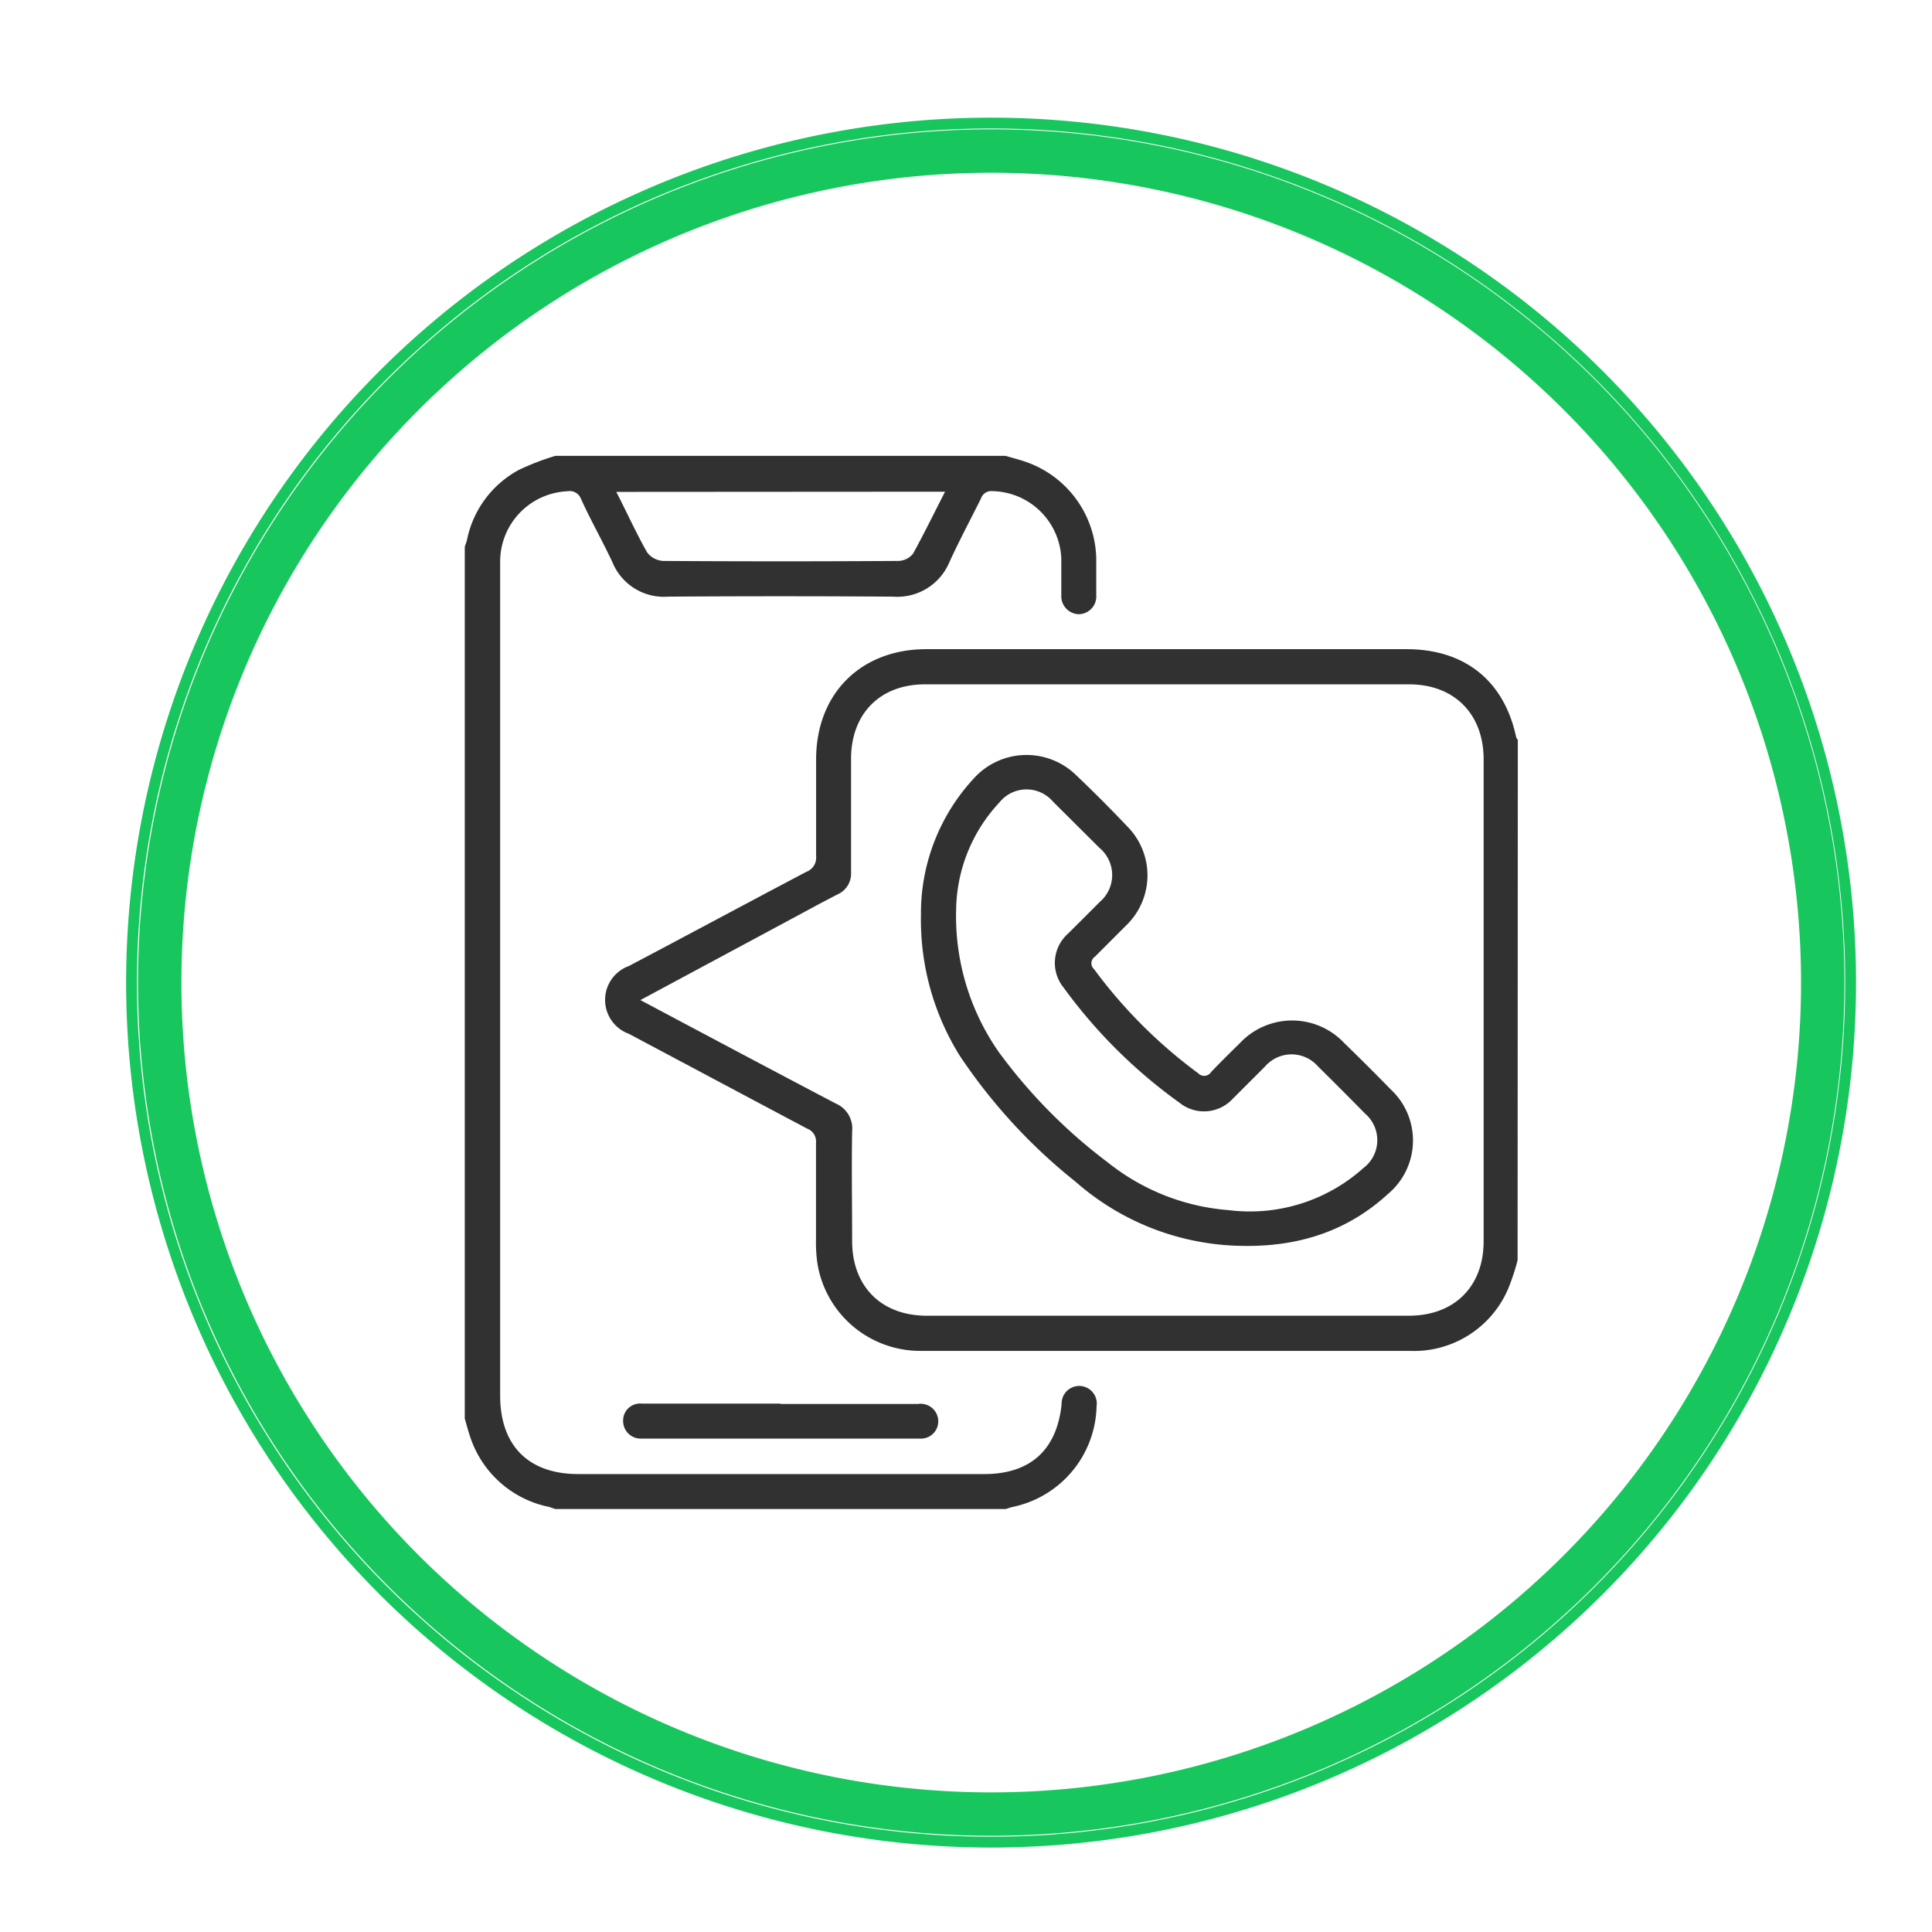 <svg xmlns="http://www.w3.org/2000/svg" viewBox="0 0 178 178"><defs><style>.cls-1{fill:#303130;}.cls-2,.cls-3{fill:none;stroke:#18c65e;stroke-miterlimit:10;}.cls-3{stroke-width:4px;}</style></defs><g id="Medidas"><path class="cls-1" d="M92.65,42c.53.16,1.08.3,1.61.47A9.65,9.65,0,0,1,101,51.42c0,1.13,0,2.27,0,3.4a1.64,1.64,0,0,1-1.59,1.77,1.66,1.66,0,0,1-1.63-1.74c0-1.13,0-2.27,0-3.41a6.48,6.48,0,0,0-6.33-6.19,1,1,0,0,0-1.07.68c-1,2-2,3.88-2.9,5.84a5.2,5.2,0,0,1-5.2,3.2q-10.37-.07-20.73,0a5.12,5.12,0,0,1-5.12-3.16c-.94-2-2-3.87-2.9-5.84a1.11,1.11,0,0,0-1.24-.71,6.49,6.49,0,0,0-6.21,6.52c0,6.22,0,12.43,0,18.65v58.14c0,4.62,2.61,7.24,7.2,7.24h37.4c4.25,0,6.7-2.23,7.13-6.45a1.62,1.62,0,1,1,3.22.2,9.7,9.7,0,0,1-7.74,9.28,6.17,6.17,0,0,0-.61.19H51.16c-.2-.06-.4-.15-.6-.2a9.67,9.67,0,0,1-7.27-6.54c-.18-.52-.31-1.06-.47-1.59V50.37c.07-.2.15-.4.2-.6a9.44,9.44,0,0,1,4.83-6.5A24.24,24.24,0,0,1,51.16,42ZM56.78,45.32c1,1.94,1.83,3.79,2.84,5.57a2,2,0,0,0,1.47.79q10.84.07,21.69,0A1.79,1.79,0,0,0,84.13,51c1-1.83,1.93-3.72,2.94-5.7Z"/><path class="cls-1" d="M139.82,116.11a20.5,20.5,0,0,1-.85,2.58,9.43,9.43,0,0,1-9.11,5.77q-14.07,0-28.13,0c-5.62,0-11.24,0-16.86,0a9.59,9.59,0,0,1-9.55-8,13.13,13.13,0,0,1-.14-2.26c0-3,0-5.94,0-8.91a1.26,1.26,0,0,0-.8-1.3c-5.49-2.91-11-5.85-16.46-8.75a3.32,3.32,0,0,1,0-6.23c5.47-2.88,10.91-5.81,16.38-8.69a1.39,1.39,0,0,0,.89-1.44c0-3,0-5.94,0-8.9,0-6.07,4.11-10.17,10.16-10.17h44.24c5.35,0,9,2.9,10.1,8.12a1,1,0,0,0,.15.23ZM59,92.14l1,.53c5.64,3,11.28,6,17,9a2.5,2.5,0,0,1,1.51,2.55c-.06,3.37,0,6.75,0,10.13,0,4.18,2.7,6.87,6.87,6.87h44.42c4.19,0,6.89-2.69,6.89-6.85q0-22.22,0-44.42c0-4.17-2.71-6.9-6.86-6.9H85.22c-4.13,0-6.79,2.69-6.81,6.83,0,3.51,0,7,0,10.51a2.08,2.08,0,0,1-1.22,2c-1.74.89-3.45,1.84-5.18,2.76Z"/><path class="cls-1" d="M71.9,129.35c4.23,0,8.46,0,12.69,0a1.62,1.62,0,0,1,1.8,1.19,1.59,1.59,0,0,1-1.62,2c-1.3,0-2.59,0-3.88,0h-21c-.26,0-.51,0-.76,0a1.62,1.62,0,0,1-1.72-1.63,1.56,1.56,0,0,1,1.73-1.59H71.9Z"/><path class="cls-1" d="M84.85,84.29a18.26,18.26,0,0,1,4.86-12.56,6.54,6.54,0,0,1,9.48-.27c1.6,1.52,3.16,3.09,4.68,4.69a6.4,6.4,0,0,1,0,9c-1,1-2,2-3,3a.72.72,0,0,0-.08,1.13,45.28,45.28,0,0,0,9.6,9.6.76.76,0,0,0,1.2-.12c.87-.91,1.77-1.8,2.67-2.68a6.59,6.59,0,0,1,9.57,0c1.45,1.41,2.88,2.83,4.29,4.28a6.42,6.42,0,0,1-.24,9.64c-4.19,3.85-9.24,5.1-14.78,4.73a23.71,23.71,0,0,1-14-5.85A51.1,51.1,0,0,1,88.42,97.26,23.69,23.69,0,0,1,84.85,84.29Zm3.24-.47A21.87,21.87,0,0,0,92,96.9a48.69,48.69,0,0,0,10.07,10.2,20.32,20.32,0,0,0,11.1,4.39,15.68,15.68,0,0,0,12.45-3.88,3.22,3.22,0,0,0,.16-5q-2.16-2.2-4.35-4.36a3.23,3.23,0,0,0-4.87,0c-1,1-2,2-3,3a3.6,3.6,0,0,1-4.9.34A47.18,47.18,0,0,1,98,91a3.61,3.61,0,0,1,.42-5c1-1,1.92-1.91,2.88-2.88a3.26,3.26,0,0,0,0-5Q99.17,76,97,73.84a3.2,3.2,0,0,0-4.92.09A14.74,14.74,0,0,0,88.09,83.82Z"/><path class="cls-2" d="M170.5,90.53a79.19,79.19,0,1,0-79.18,79.19A79.18,79.18,0,0,0,170.5,90.53Z"/><path class="cls-3" d="M161.22,121.89A76.61,76.61,0,1,0,60,160.44,76.61,76.61,0,0,0,161.22,121.89Z"/></g></svg>